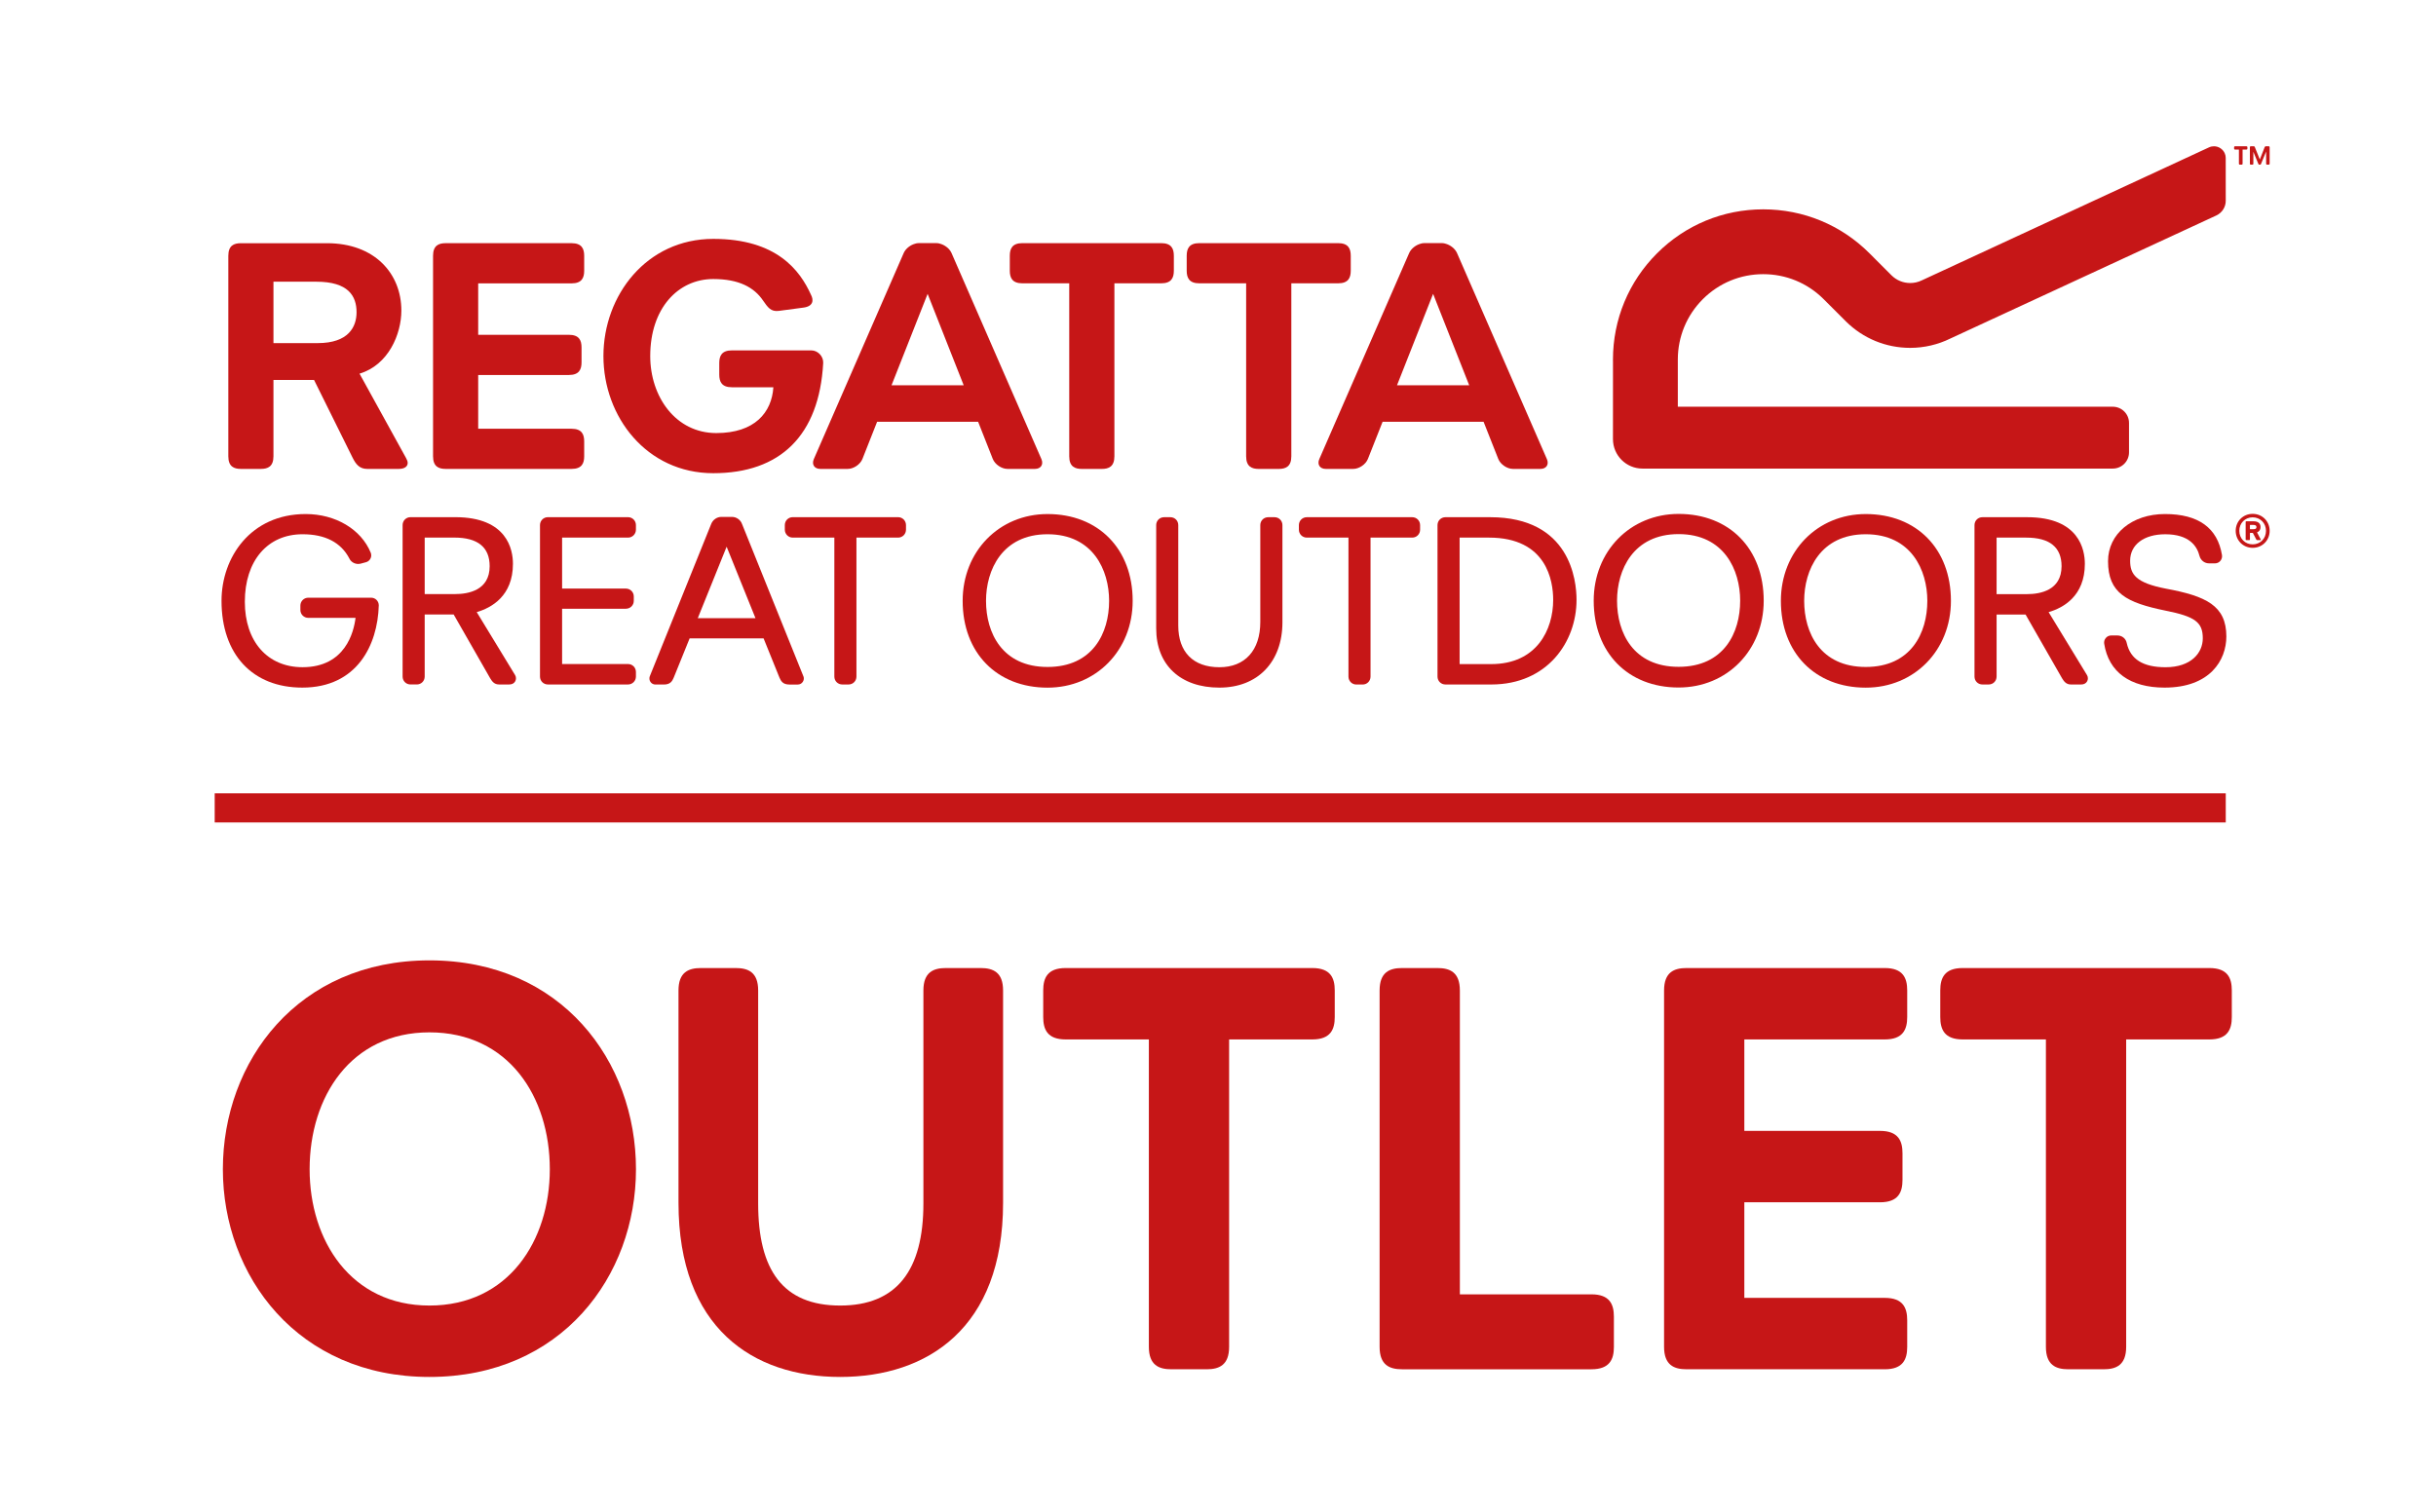 <?xml version="1.0" encoding="utf-8"?>
<!-- Generator: Adobe Illustrator 16.0.0, SVG Export Plug-In . SVG Version: 6.00 Build 0)  -->
<!DOCTYPE svg PUBLIC "-//W3C//DTD SVG 1.1//EN" "http://www.w3.org/Graphics/SVG/1.1/DTD/svg11.dtd">
<svg version="1.1" id="Layer_1" xmlns="http://www.w3.org/2000/svg" xmlns:xlink="http://www.w3.org/1999/xlink" x="0px" y="0px"
	 width="457.332px" height="283.997px" viewBox="0 0 457.332 283.997" enable-background="new 0 0 457.332 283.997"
	 xml:space="preserve">
<g enable-background="new    ">
	<path fill="#C61617" d="M80.619,180.331c24.818,0,38.778,18.945,38.778,39.221c0,20.054-13.96,39-38.778,39
		c-24.707,0-38.778-18.946-38.778-39C41.842,199.276,55.912,180.331,80.619,180.331z M80.619,245.145
		c14.847,0,22.602-12.188,22.602-25.594c0-13.627-7.755-25.704-22.602-25.704c-14.735,0-22.491,12.077-22.491,25.704
		C58.128,232.958,65.884,245.145,80.619,245.145z"/>
</g>
<g enable-background="new    ">
	<path fill="#C61617" d="M127.379,185.981c0-3.435,1.883-4.21,4.21-4.21h6.537c2.327,0,4.21,0.775,4.21,4.21v39.997
		c0,12.52,4.653,19.167,15.4,19.167c10.636,0,15.622-6.647,15.622-19.167v-39.997c0-3.435,1.883-4.21,4.21-4.21h6.537
		c2.327,0,4.21,0.775,4.21,4.21v39.886c0,23.488-14.182,32.685-30.579,32.685s-30.357-9.196-30.357-32.685V185.981z"/>
</g>
<g enable-background="new    ">
	<path fill="#C61617" d="M215.685,195.177h-15.622c-3.435,0-4.21-1.884-4.21-4.211v-4.985c0-2.326,0.775-4.21,4.21-4.21h46.313
		c3.434,0,4.209,1.884,4.209,4.21v4.985c0,2.327-0.775,4.211-4.209,4.211h-15.623v57.724c0,3.435-1.883,4.21-4.209,4.21h-6.648
		c-2.327,0-4.21-0.775-4.21-4.21V195.177z"/>
</g>
<g enable-background="new    ">
	<path fill="#C61617" d="M259.006,185.981c0-3.435,1.883-4.21,4.21-4.21h6.647c2.327,0,4.211,0.775,4.211,4.21v57.059h24.707
		c3.434,0,4.21,1.884,4.21,4.211v5.65c0,2.326-0.776,4.21-4.21,4.21h-35.565c-2.327,0-4.21-0.775-4.21-4.21V185.981z"/>
</g>
<g enable-background="new    ">
	<path fill="#C61617" d="M312.41,185.981c0-3.435,1.883-4.21,4.21-4.21h37.228c3.434,0,4.209,1.884,4.209,4.21v4.985
		c0,2.327-0.775,4.211-4.209,4.211h-26.369v17.173h25.482c3.435,0,4.21,1.884,4.21,4.21v4.986c0,2.326-0.775,4.21-4.21,4.21h-25.482
		v17.948h26.369c3.434,0,4.209,1.884,4.209,4.21v4.986c0,2.326-0.775,4.21-4.209,4.21H316.62c-2.327,0-4.21-0.775-4.21-4.21V185.981
		z"/>
</g>
<g enable-background="new    ">
	<path fill="#C61617" d="M384.096,195.177h-15.622c-3.435,0-4.21-1.884-4.21-4.211v-4.985c0-2.326,0.775-4.21,4.21-4.21h46.312
		c3.436,0,4.211,1.884,4.211,4.21v4.985c0,2.327-0.775,4.211-4.211,4.211h-15.621v57.724c0,3.435-1.884,4.21-4.211,4.21h-6.647
		c-2.327,0-4.21-0.775-4.21-4.21V195.177z"/>
</g>
<rect x="40.308" y="148.963" fill="#C61617" width="377.553" height="5.47"/>
<path fill="#C61617" d="M42.865,48.034c0-1.936,1.056-2.367,2.369-2.367h16.158c8.912,0,13.959,5.666,13.959,12.652
	c0,4.424-2.431,10.223-7.854,11.842l8.727,15.83c0.188,0.373,0.314,0.621,0.314,0.934c0,0.563-0.439,1.123-1.687,1.123h-5.918
	c-1.437,0-2.122-0.873-2.743-2.119l-7.228-14.584h-7.624v14.334c0,1.934-1.057,2.369-2.367,2.369h-3.737
	c-1.313,0-2.369-0.436-2.369-2.369V48.034z M59.644,64.427c5.797,0,7.296-3.059,7.296-5.797c0-3.057-1.558-5.734-7.546-5.734h-8.055
	v11.531H59.644z"/>
<path fill="#C61617" d="M81.301,48.034c0-1.936,1.056-2.373,2.367-2.373h23.634c1.938,0,2.374,1.064,2.374,2.373v2.807
	c0,1.307-0.436,2.369-2.374,2.369H89.776v9.656h17.032c1.935,0,2.37,1.062,2.37,2.369v2.803c0,1.313-0.437,2.373-2.37,2.373H89.776
	v10.096h17.526c1.938,0,2.374,1.061,2.374,2.369v2.803c0,1.311-0.436,2.369-2.374,2.369H83.668c-1.312,0-2.367-0.438-2.367-2.369
	V48.034z"/>
<path fill="#C61617" d="M133.915,44.856c11.904,0,16.265,5.922,18.326,10.469c0.562,1.057,0.434,2.18-1.373,2.432l-4.675,0.621
	c-1.5,0.188-2.055-0.684-2.93-1.93c-1.683-2.496-4.55-4.053-9.349-4.053c-6.606,0-11.841,5.486-11.841,14.463
	c0,7.666,4.803,14.461,12.4,14.461c7.231,0,10.41-3.869,10.719-8.602h-7.79c-1.931,0-2.369-1.064-2.369-2.371v-2.182
	c0-1.307,0.438-2.371,2.369-2.371h14.898c1.247,0,2.307,1.125,2.245,2.371c-0.75,13.652-8.102,20.691-20.632,20.691
	c-12.524,0-20.627-10.594-20.627-21.998C113.287,55.45,121.39,44.856,133.915,44.856"/>
<path fill="#C61617" d="M167.375,72.343l6.776-17.166l6.773,17.166H167.375z M195.511,86.196l-16.874-38.688
	c-0.365-0.824-1.268-1.523-2.19-1.758c-0.168-0.057-0.352-0.096-0.561-0.096h-0.082h-3.312h-0.079c-0.21,0-0.394,0.039-0.561,0.096
	c-0.922,0.23-1.83,0.934-2.189,1.758L152.79,86.196c-0.446,1.018,0.101,1.852,1.21,1.852h5.152c1.109,0,2.354-0.844,2.763-1.877
	l2.751-6.971h18.966l2.75,6.971c0.409,1.033,1.652,1.877,2.766,1.877h5.149C195.41,88.048,195.954,87.214,195.511,86.196"/>
<path fill="#C61617" d="M262.273,72.343l6.776-17.166l6.777,17.166H262.273z M290.408,86.196l-16.873-38.688
	c-0.363-0.824-1.264-1.523-2.189-1.758c-0.17-0.057-0.349-0.096-0.556-0.096h-0.087h-3.313h-0.083c-0.208,0-0.39,0.039-0.559,0.096
	c-0.921,0.23-1.826,0.934-2.191,1.758l-16.872,38.688c-0.442,1.018,0.104,1.852,1.213,1.852h5.153c1.11,0,2.352-0.844,2.758-1.877
	l2.756-6.971h18.963l2.754,6.971c0.408,1.033,1.654,1.877,2.766,1.877h5.147C290.307,88.048,290.858,87.214,290.408,86.196"/>
<path fill="#C61617" d="M200.737,53.2h-8.789c-1.934,0-2.369-1.064-2.369-2.373v-2.803c0-1.307,0.436-2.369,2.369-2.369h26.058
	c1.932,0,2.37,1.063,2.37,2.369v2.803c0,1.309-0.438,2.373-2.37,2.373h-8.789v32.479c0,1.934-1.062,2.373-2.366,2.373h-3.742
	c-1.313,0-2.371-0.439-2.371-2.373V53.2z"/>
<path fill="#C61617" d="M233.949,53.2h-8.792c-1.927,0-2.366-1.064-2.366-2.373v-2.803c0-1.307,0.439-2.369,2.366-2.369h26.061
	c1.935,0,2.371,1.063,2.371,2.369v2.803c0,1.309-0.438,2.373-2.371,2.373h-8.785v32.479c0,1.934-1.058,2.373-2.372,2.373h-3.74
	c-1.311,0-2.371-0.439-2.371-2.373V53.2L233.949,53.2z"/>
<path fill="#C61617" d="M417.854,29.63c-0.003-0.307-0.07-0.607-0.2-0.885c-0.367-0.775-1.15-1.279-2.013-1.279
	c-0.318,0-0.636,0.068-0.935,0.209l-53.92,24.975c-0.681,0.33-1.415,0.494-2.166,0.494c-1.331,0-2.583-0.518-3.524-1.457
	l-4.113-4.117c-5.327-5.332-12.413-8.262-19.952-8.262c-7.533,0-14.616,2.93-19.946,8.262c-5.328,5.328-8.269,12.412-8.269,19.949
	l0.006,0.533l-0.006,14.4c0,3.053,2.483,5.533,5.538,5.533h88.299c1.68,0,3.047-1.363,3.047-3.043v-5.529
	c0-1.682-1.367-3.043-3.047-3.043h-81.66v-8.852c0-4.287,1.667-8.313,4.693-11.344c3.031-3.029,7.064-4.695,11.345-4.695
	c4.257,0,8.268,1.648,11.286,4.641l4.167,4.16l0.063,0.066c3.238,3.205,7.521,4.971,12.074,4.971c2.606,0,5.219-0.607,7.554-1.76
	l49.928-23.105c1.091-0.512,1.781-1.615,1.758-2.805L417.854,29.63z"/>
<path fill="#C61617" d="M420.331,28.081h-0.716c-0.156,0-0.188-0.082-0.188-0.195v-0.225c0-0.104,0.031-0.193,0.188-0.193h2.121
	c0.157,0,0.189,0.09,0.189,0.193v0.225c0,0.113-0.032,0.195-0.189,0.195h-0.716v2.645c0,0.154-0.086,0.193-0.194,0.193h-0.302
	c-0.106,0-0.193-0.039-0.193-0.193V28.081z"/>
<path fill="#C61617" d="M422.391,27.661c0-0.156,0.082-0.195,0.189-0.195h0.543c0.113,0,0.17,0.076,0.208,0.178l0.926,2.305
	l0.899-2.297c0.039-0.109,0.115-0.186,0.225-0.186h0.524c0.105,0,0.195,0.039,0.195,0.195v3.064c0,0.154-0.09,0.193-0.195,0.193
	h-0.276c-0.101,0-0.187-0.039-0.187-0.193v-2.25h-0.01l-0.935,2.27c-0.043,0.104-0.079,0.174-0.188,0.174h-0.148
	c-0.111,0-0.155-0.07-0.193-0.174l-0.915-2.221h-0.011v2.201c0,0.154-0.084,0.193-0.188,0.193h-0.274
	c-0.107,0-0.189-0.039-0.189-0.193V27.661L422.391,27.661z"/>
<path fill="#C61617" d="M419.727,99.669c0-1.783,1.384-3.182,3.185-3.182c1.809,0,3.19,1.398,3.19,3.182
	c0,1.799-1.383,3.197-3.19,3.197C421.111,102.866,419.727,101.468,419.727,99.669 M425.415,99.669c0-1.445-1.083-2.529-2.504-2.529
	s-2.507,1.084-2.507,2.529c0,1.465,1.086,2.547,2.507,2.547S425.415,101.134,425.415,99.669 M421.707,101.417
	c-0.065,0-0.111-0.031-0.111-0.117v-3.299c0-0.084,0.046-0.115,0.111-0.115h1.389c0.817,0,1.298,0.387,1.298,1.082
	c0,0.508-0.245,0.836-0.662,1l0.7,1.332c0.034,0.066,0,0.117-0.082,0.117h-0.608c-0.061,0-0.112-0.031-0.15-0.117l-0.646-1.229
	h-0.482c-0.052,0-0.063,0.031-0.063,0.068v1.16c0,0.086-0.048,0.117-0.109,0.117L421.707,101.417L421.707,101.417z M423.627,98.968
	c0-0.258-0.186-0.398-0.532-0.398h-0.636c-0.052,0-0.063,0.012-0.063,0.066v0.672c0,0.053,0.012,0.057,0.063,0.057h0.636
	C423.443,99.364,423.627,99.253,423.627,98.968"/>
<path fill="#C61617" d="M91.928,106.317c0,4.555-4.048,5.232-6.46,5.232h-5.737v-10.607h5.563
	C89.698,100.942,91.928,102.751,91.928,106.317 M89.5,114.938c2.741-0.801,6.8-3.008,6.8-9.072c0-2.635-1.056-8.756-10.831-8.756
	H77.07c-0.833,0-1.485,0.652-1.485,1.492v28.438c0,0.83,0.652,1.482,1.485,1.482h1.179c0.833,0,1.482-0.652,1.482-1.482v-11.654
	h5.443l6.85,11.971c0.373,0.617,0.782,1.166,1.662,1.166h1.942c0.482,0,0.888-0.209,1.095-0.584c0.2-0.355,0.197-0.818-0.019-1.176
	L89.5,114.938z"/>
<path fill="#C61617" d="M69.669,112.231H57.886c-0.831,0-1.493,0.654-1.493,1.492v0.809c0,0.834,0.662,1.486,1.493,1.486h8.863
	c-0.318,2.621-1.905,9.264-9.948,9.264c-6.578,0-10.836-4.824-10.836-12.287c0-7.701,4.258-12.678,10.836-12.678
	c4.258,0,7.221,1.541,8.795,4.57c0.275,0.602,0.942,1.01,1.654,1.01c0.127,0,0.249-0.01,0.388-0.041l1.027-0.275
	c0.379-0.086,0.695-0.332,0.878-0.68c0.185-0.346,0.2-0.752,0.057-1.119c-1.815-4.408-6.611-7.258-12.212-7.258
	c-10.374,0-15.8,8.193-15.8,16.291c0,10.059,5.813,16.299,15.166,16.299c10.26,0,14.144-7.973,14.357-15.436
	C71.112,112.868,70.478,112.231,69.669,112.231"/>
<path fill="#C61617" d="M117.903,97.11h-15.039c-0.831,0-1.486,0.654-1.486,1.49v28.439c0,0.838,0.655,1.486,1.486,1.486h15.039
	c0.822,0,1.485-0.664,1.485-1.486v-0.855c0-0.838-0.654-1.498-1.485-1.498h-12.375v-10.383h11.967c0.835,0,1.492-0.65,1.492-1.488
	v-0.813c0-0.83-0.657-1.482-1.492-1.482h-11.967v-9.572h12.375c0.822,0,1.485-0.666,1.485-1.492v-0.855
	C119.388,97.765,118.733,97.11,117.903,97.11"/>
<path fill="#C61617" d="M168.604,97.11h-19.778c-0.834,0-1.484,0.658-1.484,1.492v0.854c0,0.826,0.665,1.492,1.484,1.492h7.814
	v26.092c0,0.838,0.657,1.486,1.493,1.486h1.168c0.832,0,1.487-0.648,1.487-1.486v-26.092h7.815c0.834,0,1.486-0.658,1.486-1.492
	v-0.854C170.089,97.769,169.438,97.11,168.604,97.11"/>
<path fill="#C61617" d="M141.833,116.075H131l5.417-13.42L141.833,116.075z M139.305,98.384c-0.281-0.779-1.059-1.324-1.881-1.324
	h-2.008c-0.81,0-1.576,0.525-1.889,1.309l-11.545,28.641c-0.124,0.354-0.067,0.746,0.146,1.049c0.216,0.299,0.548,0.475,0.917,0.475
	h1.588c1.209,0,1.572-0.623,1.86-1.314l2.979-7.355h13.883l2.976,7.361c0.297,0.686,0.654,1.309,1.876,1.309h1.572
	c0.373,0,0.714-0.176,0.924-0.482c0.213-0.305,0.269-0.691,0.151-1.004L139.305,98.384z"/>
<path fill="#C61617" d="M196.663,125.237c-8.513,0-11.55-6.41-11.55-12.412c0-5.771,3.024-12.508,11.55-12.508
	c8.535,0,11.562,6.736,11.562,12.508C208.225,118.827,205.188,125.237,196.663,125.237 M196.663,96.524
	c-9.083,0-15.934,7.012-15.934,16.301c0,9.746,6.405,16.297,15.934,16.297c9.11,0,15.984-7.012,15.984-16.297
	C212.648,103.081,206.225,96.524,196.663,96.524"/>
<path fill="#C61617" d="M239.269,97.116h-1.176c-0.835,0-1.486,0.652-1.486,1.486v18.189c0,5.322-2.873,8.496-7.68,8.496
	c-4.907,0-7.72-2.85-7.72-7.816V98.603c0-0.834-0.649-1.486-1.486-1.486h-1.175c-0.836,0-1.483,0.652-1.483,1.486v19.41
	c0,6.85,4.542,11.102,11.864,11.102c7.189,0,11.835-4.813,11.835-12.273V98.603C240.762,97.769,240.108,97.116,239.269,97.116"/>
<path fill="#C61617" d="M265.124,97.116h-19.778c-0.834,0-1.492,0.652-1.492,1.49v0.85c0,0.838,0.658,1.492,1.492,1.492h7.813
	v26.092c0,0.836,0.651,1.494,1.483,1.494h1.184c0.826,0,1.476-0.658,1.476-1.494v-26.092h7.823c0.831,0,1.483-0.654,1.483-1.492
	v-0.85C266.608,97.769,265.955,97.116,265.124,97.116"/>
<path fill="#C61617" d="M291.593,112.642c0,5.561-3.048,12.057-11.648,12.057h-5.919v-23.752h5.518
	C290.417,100.946,291.593,109.126,291.593,112.642 M279.758,97.116h-8.39c-0.834,0-1.492,0.652-1.492,1.486v28.438
	c0,0.836,0.658,1.486,1.492,1.486h8.621c10.493,0,15.988-7.992,15.988-15.885C295.979,108.999,294.805,97.116,279.758,97.116"/>
<path fill="#C61617" d="M315.139,125.21c-8.524,0-11.558-6.41-11.558-12.412c0-5.771,3.022-12.508,11.558-12.508
	s11.558,6.736,11.558,12.508C326.697,118.8,323.662,125.21,315.139,125.21 M315.139,96.499c-9.083,0-15.938,7.01-15.938,16.299
	c0,9.746,6.41,16.297,15.938,16.297c9.108,0,15.979-7.012,15.979-16.297C331.117,103.054,324.698,96.499,315.139,96.499"/>
<path fill="#C61617" d="M350.276,125.237c-8.528,0-11.562-6.41-11.562-12.412c0-5.771,3.025-12.508,11.562-12.508
	c8.533,0,11.559,6.736,11.559,12.508C361.832,118.827,358.8,125.237,350.276,125.237 M350.276,96.524
	c-9.085,0-15.935,7.012-15.935,16.301c0,9.746,6.402,16.297,15.935,16.297c9.113,0,15.989-7.012,15.989-16.297
	C366.265,103.081,359.838,96.524,350.276,96.524"/>
<path fill="#C61617" d="M387.035,106.317c0,4.559-4.051,5.242-6.457,5.242h-5.74v-10.611h5.561
	C384.805,100.948,387.035,102.753,387.035,106.317 M384.605,114.942c2.743-0.803,6.803-3.01,6.803-9.066
	c0-2.639-1.055-8.76-10.829-8.76h-8.404c-0.834,0-1.484,0.652-1.484,1.49v28.434c0,0.836,0.65,1.486,1.484,1.486h1.18
	c0.832,0,1.484-0.65,1.484-1.486v-11.648h5.438l6.852,11.971c0.376,0.615,0.787,1.164,1.666,1.164h1.942
	c0.485,0,0.886-0.209,1.094-0.582c0.208-0.357,0.195-0.82-0.017-1.176L384.605,114.942z"/>
<path fill="#C61617" d="M406.619,110.53c-5.642-1.09-6.709-2.682-6.709-5.246c0-3.014,2.592-4.965,6.598-4.965
	c4.469,0,5.959,2.207,6.424,4.063c0.225,0.836,0.941,1.4,1.792,1.4h1.132c0.373,0,0.731-0.166,0.985-0.457
	c0.258-0.305,0.372-0.695,0.313-1.088c-0.833-5.115-4.43-7.715-10.699-7.715c-6.198,0-10.694,3.725-10.694,8.852
	c0,6.016,3.485,7.789,10.805,9.291c5.548,1.107,6.983,2.176,6.983,5.197c0,2.701-2.16,5.426-6.997,5.426
	c-4.209,0-6.594-1.488-7.28-4.543c-0.164-0.838-0.878-1.42-1.748-1.42h-1.182c-0.377,0-0.741,0.164-0.988,0.459
	c-0.261,0.295-0.376,0.691-0.314,1.084c0.828,5.318,4.852,8.246,11.329,8.246c8.564,0,11.604-5.172,11.604-9.607
	C417.971,113.704,414.146,111.927,406.619,110.53"/>
</svg>
